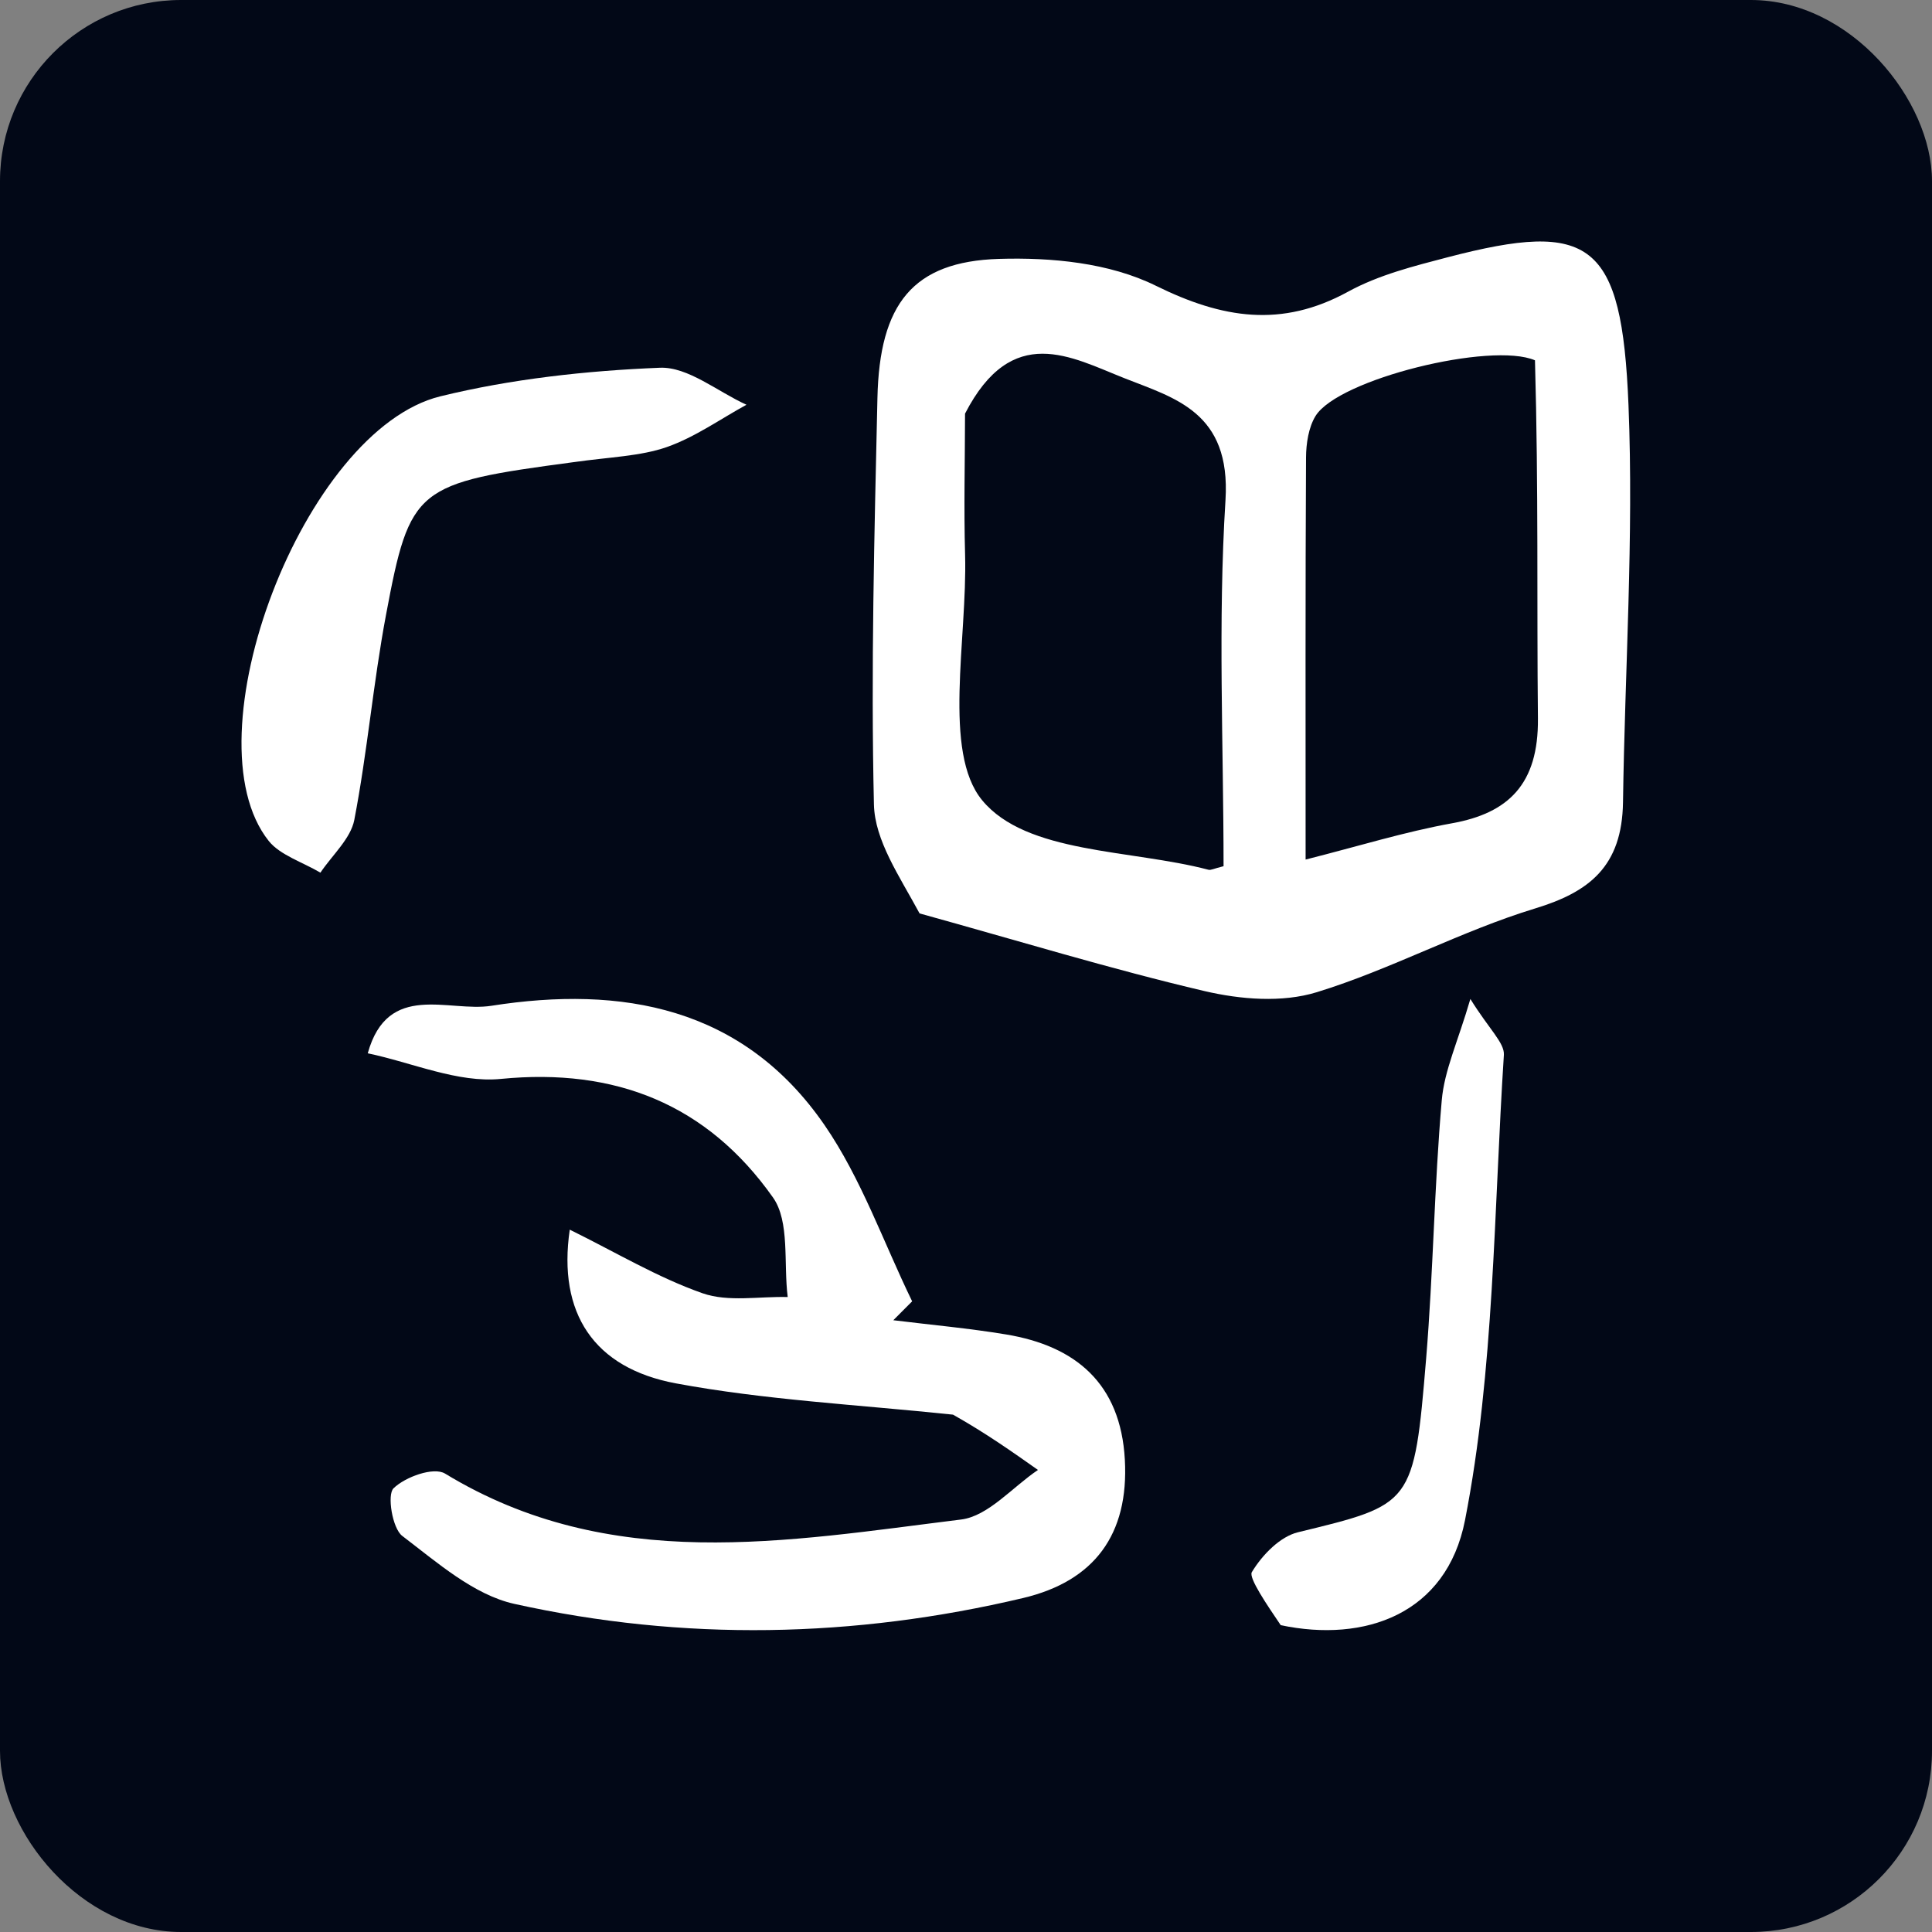 <svg width="32" height="32" viewBox="0 0 32 32" fill="none" xmlns="http://www.w3.org/2000/svg">
<rect x="0" y="0" width="32" height="32" fill="#808080" stroke="none"/>
<rect width="32" height="32" rx="3" fill="#020817"/>
<path d="M9.498 7.655C6.883 8.005 6.792 8.062 6.393 10.187C6.181 11.314 6.085 12.457 5.868 13.582C5.808 13.891 5.501 14.165 5.307 14.454C5.017 14.282 4.638 14.163 4.452 13.93C3.09 12.223 5.029 7.118 7.295 6.564C8.467 6.277 9.71 6.14 10.929 6.091C11.395 6.072 11.885 6.487 12.364 6.704C11.926 6.943 11.516 7.239 11.044 7.405C10.608 7.557 10.106 7.569 9.498 7.655Z" fill="white"/>
<path d="M15.231 15.129C14.896 14.508 14.489 13.922 14.475 13.324C14.423 11.082 14.483 8.836 14.533 6.593C14.567 5.032 15.12 4.332 16.546 4.288C17.415 4.262 18.371 4.351 19.145 4.733C20.248 5.277 21.227 5.434 22.327 4.832C22.838 4.552 23.42 4.407 23.982 4.26C26.35 3.643 26.863 3.997 26.973 6.711C27.061 8.897 26.913 11.094 26.882 13.287C26.867 14.351 26.323 14.774 25.429 15.046C24.2 15.42 23.038 16.057 21.81 16.434C21.234 16.611 20.548 16.555 19.949 16.415C18.402 16.052 16.875 15.584 15.231 15.129ZM15.984 6.851C15.983 7.631 15.963 8.411 15.985 9.191C16.023 10.587 15.608 12.453 16.267 13.254C17.001 14.145 18.724 14.066 20.017 14.406C20.056 14.416 20.104 14.387 20.266 14.347C20.266 12.346 20.171 10.306 20.298 8.282C20.388 6.825 19.459 6.595 18.621 6.263C17.742 5.916 16.764 5.336 15.984 6.851ZM25.424 5.968C24.702 5.656 22.165 6.278 21.789 6.891C21.675 7.076 21.633 7.346 21.632 7.578C21.62 9.766 21.625 11.954 21.625 14.237C22.503 14.015 23.269 13.777 24.05 13.636C24.98 13.469 25.484 12.992 25.473 11.9C25.453 10.009 25.484 8.116 25.424 5.968Z" fill="white"/>
<path d="M15.785 23.431C14.176 23.263 12.668 23.187 11.195 22.913C9.836 22.66 9.235 21.751 9.437 20.367C10.201 20.743 10.892 21.159 11.635 21.42C12.063 21.57 12.573 21.47 13.047 21.483C12.976 20.925 13.085 20.234 12.803 19.834C11.71 18.287 10.189 17.685 8.299 17.87C7.583 17.941 6.828 17.6 6.091 17.446C6.424 16.249 7.432 16.77 8.138 16.659C10.293 16.321 12.304 16.671 13.657 18.635C14.265 19.518 14.632 20.576 15.108 21.554C15.004 21.658 14.9 21.763 14.796 21.867C15.419 21.944 16.047 22 16.666 22.103C17.81 22.293 18.561 22.91 18.631 24.176C18.7 25.419 18.122 26.189 16.947 26.468C14.145 27.132 11.322 27.187 8.518 26.565C7.848 26.416 7.24 25.879 6.662 25.439C6.498 25.314 6.409 24.757 6.518 24.651C6.714 24.46 7.183 24.293 7.371 24.407C10.108 26.072 13.029 25.525 15.919 25.168C16.369 25.112 16.769 24.631 17.192 24.347C16.761 24.043 16.331 23.739 15.785 23.431Z" fill="white"/>
<path d="M21.213 26.918C20.99 26.589 20.678 26.133 20.734 26.04C20.914 25.741 21.21 25.45 21.495 25.38C23.398 24.916 23.419 24.937 23.622 22.495C23.739 21.076 23.756 19.643 23.88 18.225C23.923 17.727 24.147 17.255 24.354 16.546C24.661 17.043 24.921 17.272 24.909 17.472C24.742 20.052 24.751 22.697 24.265 25.18C23.959 26.738 22.603 27.211 21.213 26.918Z" fill="white"/>
</svg>
